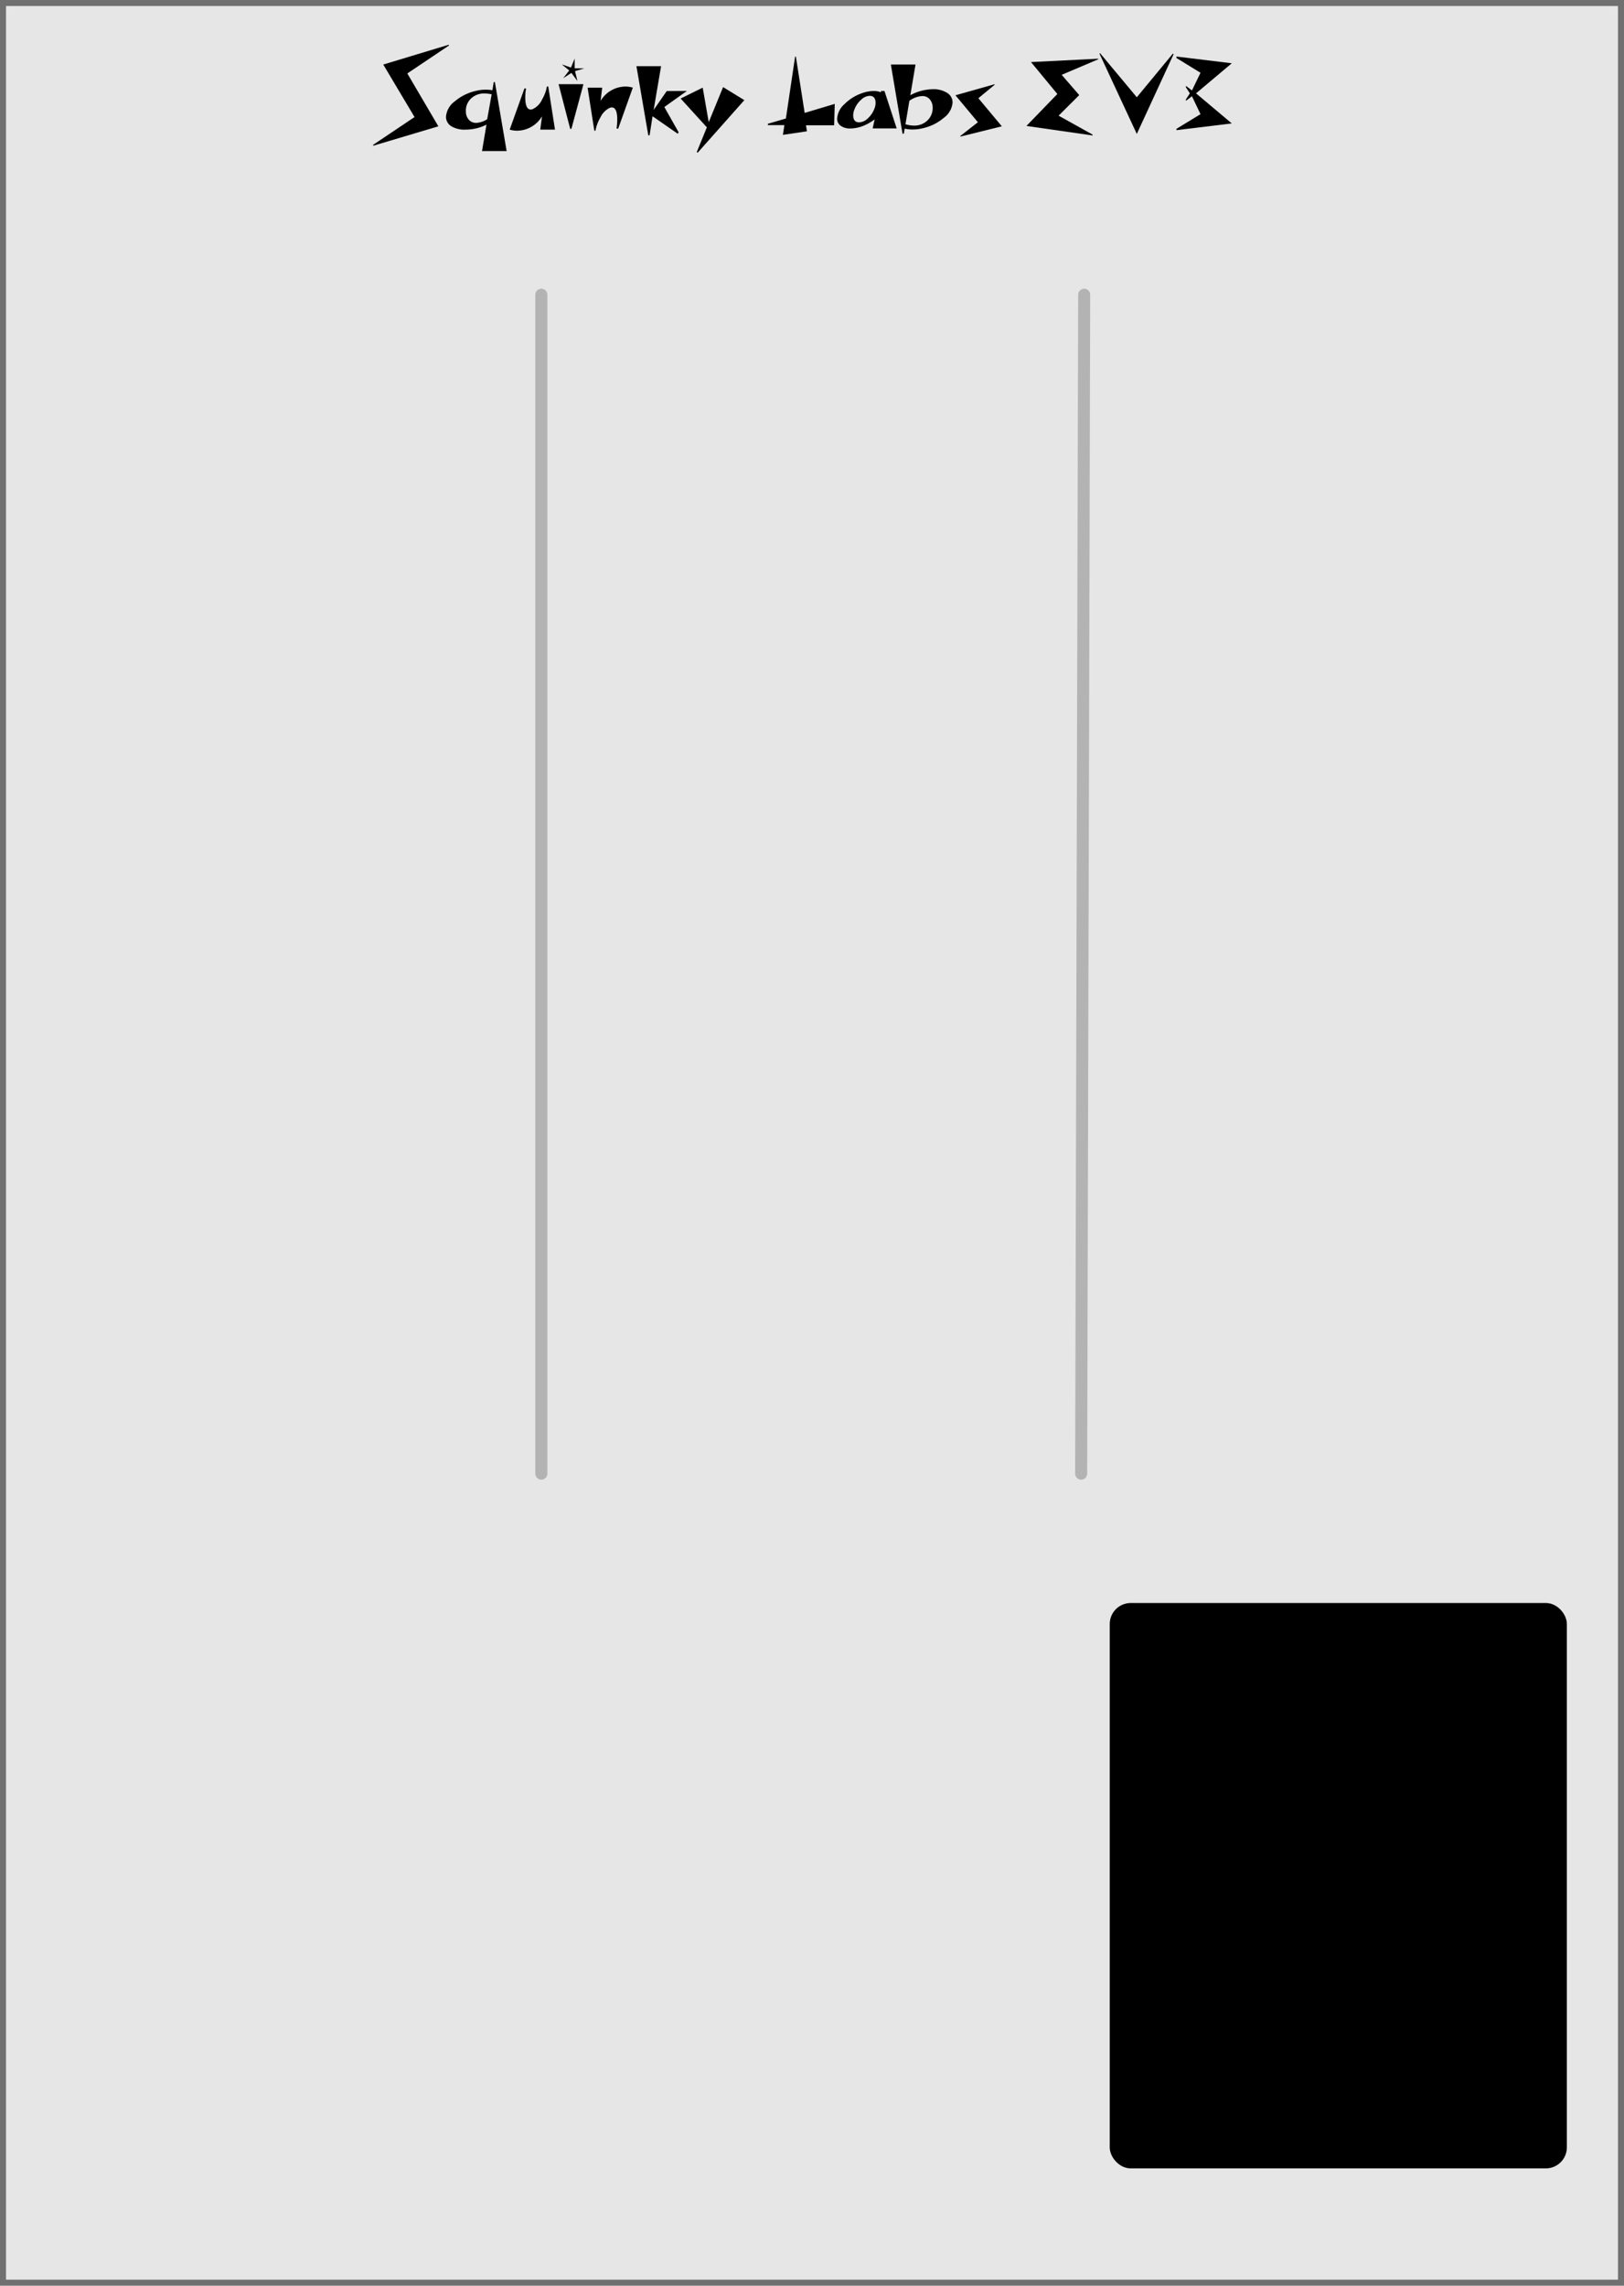 <svg id="Layer_1" data-name="Layer 1" xmlns="http://www.w3.org/2000/svg" width="270" height="380" viewBox="0 0 270 380">
  <title>ev3-3-ghost</title>
  <g id="background_fill" data-name="background fill">
    <rect width="270" height="380" style="fill: #e6e6e6"/>
    <rect x="0.5" y="0.5" width="269" height="379" style="fill: none;stroke: #707070"/>
  </g>
  <line x1="90" y1="49" x2="90" y2="245" style="fill: none;stroke: #b3b3b3;stroke-linecap: round;stroke-miterlimit: 10;stroke-width: 2px"/>
  <line x1="180.25" y1="49" x2="179.75" y2="245" style="fill: none;stroke: #b3b3b3;stroke-linecap: round;stroke-miterlimit: 10;stroke-width: 2px"/>
  <rect x="185" y="267" width="75" height="93" rx="3" style="stroke: #000;stroke-miterlimit: 10"/>
  <g>
    <path d="M74.65,7.56l-6.93,4.65L72.88,21,62.05,24.23l0-.16,6.87-4.61-5.2-8.73L74.6,7.44Z"/>
    <path d="M84.23,25.11H80.14l.74-4.39a7.76,7.76,0,0,1-3.49.83A4.23,4.23,0,0,1,75.05,21a1.83,1.83,0,0,1-.9-1.59,3.48,3.48,0,0,1,1.45-2.55,8.16,8.16,0,0,1,3.53-1.75A6.73,6.73,0,0,1,81.87,15l.21-1.35h.2Zm-2.49-9.43a5.75,5.75,0,0,0-1.2-.14,3.12,3.12,0,0,0-2.22.83,2.73,2.73,0,0,0-.86,2.19,2,2,0,0,0,.48,1.34,1.58,1.58,0,0,0,1.25.53A3.75,3.75,0,0,0,81,19.82Z"/>
    <path d="M92.27,21.55H89.82l.29-2.21A4.87,4.87,0,0,1,86,21.73a4.08,4.08,0,0,1-1.26-.18l2.45-6.84.27,0a8.13,8.13,0,0,0-.13,1.5c0,1.31.3,2,.9,2a.86.86,0,0,0,.34-.07,3.24,3.24,0,0,0,1.55-1.59,6.61,6.61,0,0,0,.81-2.17h.22Z"/>
    <path d="M97,14,95,21.42h-.2L92.87,14Zm.15-2.63-1.55.46L96,13.47,95,12.12,93.64,13l1-1.29-1.24-1,1.53.52.61-1.49,0,1.62Z"/>
    <path d="M105.21,14.57l-2.44,6.84-.27-.06a9.08,9.08,0,0,0,.12-1.49c0-1.31-.3-2-.9-2a.86.86,0,0,0-.34.07,3.26,3.26,0,0,0-1.55,1.58A6.79,6.79,0,0,0,99,21.73h-.19l-1.12-7.16h2.43l-.27,2.21a4.85,4.85,0,0,1,4.1-2.39A4.26,4.26,0,0,1,105.21,14.57Z"/>
    <path d="M114.2,15.12l-3.75,2.67L112.83,22l-.16.23-4.18-2.9L108,22.49h-.22L105.81,11h4.1l-1.24,7.28,2.18-3.14Z"/>
    <path d="M123.75,16.65,116,25.38l-.16-.1,1.68-4.11-4.36-4.79,3.67-1.81,1,5.74,2.39-5.83Z"/>
    <path d="M138.68,20.83H134l.16,1-4,.59.25-1.62h-2.75l0-.22,3-.88,1.53-10.28h.13l1.46,9.35,5-1.5Z"/>
    <path d="M149.08,21.35h-4l.34-1.51A7.79,7.79,0,0,1,143.32,21a5.88,5.88,0,0,1-1.93.36,2.63,2.63,0,0,1-1.61-.44,1.42,1.42,0,0,1-.6-1.21,3.51,3.51,0,0,1,1.21-2.39,7.59,7.59,0,0,1,2.93-1.83,5.94,5.94,0,0,1,1.94-.36,3.15,3.15,0,0,1,1.21.22l0-.22h.58Zm-3.73-3.22a2.65,2.65,0,0,0,.22-1q0-1.2-1-1.2a2.19,2.19,0,0,0-1.41.66,4,4,0,0,0-1.09,1.57,2.65,2.65,0,0,0-.22,1c0,.79.33,1.18,1,1.18a2.14,2.14,0,0,0,1.41-.64A4.08,4.08,0,0,0,145.35,18.13Z"/>
    <path d="M158.37,17.05a3.5,3.5,0,0,1-1.46,2.54,8.09,8.09,0,0,1-3.53,1.74,7,7,0,0,1-1.67.2,6,6,0,0,1-1.3-.14l-.14.84h-.22l-1.94-11.5h4.1l-.86,5.1a8.08,8.08,0,0,1,3.76-1,4.2,4.2,0,0,1,2.35.61A1.84,1.84,0,0,1,158.37,17.05Zm-3.31.79a2.07,2.07,0,0,0-.49-1.34,1.59,1.59,0,0,0-1.24-.53,4,4,0,0,0-2.14.79l-.65,3.89a4.7,4.7,0,0,0,1.44.23,3.06,3.06,0,0,0,2.21-.86A2.8,2.8,0,0,0,155.06,17.84Z"/>
    <path d="M166.56,21l-6.9,1.71,0-.1,2.92-2.29-3.73-4.48L165.37,14l0,.09-2.71,2.24Z"/>
    <path d="M182.56,9.87l-6.05,2.57,2.92,3.37L176,19.23l5.65,3.15,0,.14-11-1.58,5.14-5.31-4.38-5.31,11.2-.56Z"/>
    <path d="M195.12,9,189,22.27l-6.2-13.34.09-.09L189,16.17l6-7.26Z"/>
    <path d="M204.79,20.52l-9.2,1.12v-.22l4-2.44L198.17,16l-1,.76v-.24l.65-1-.65-1v-.24l1,.76,1.42-2.94-4-2.46V9.4l9.2,1.12-5.94,5Z"/>
  </g>
</svg>
